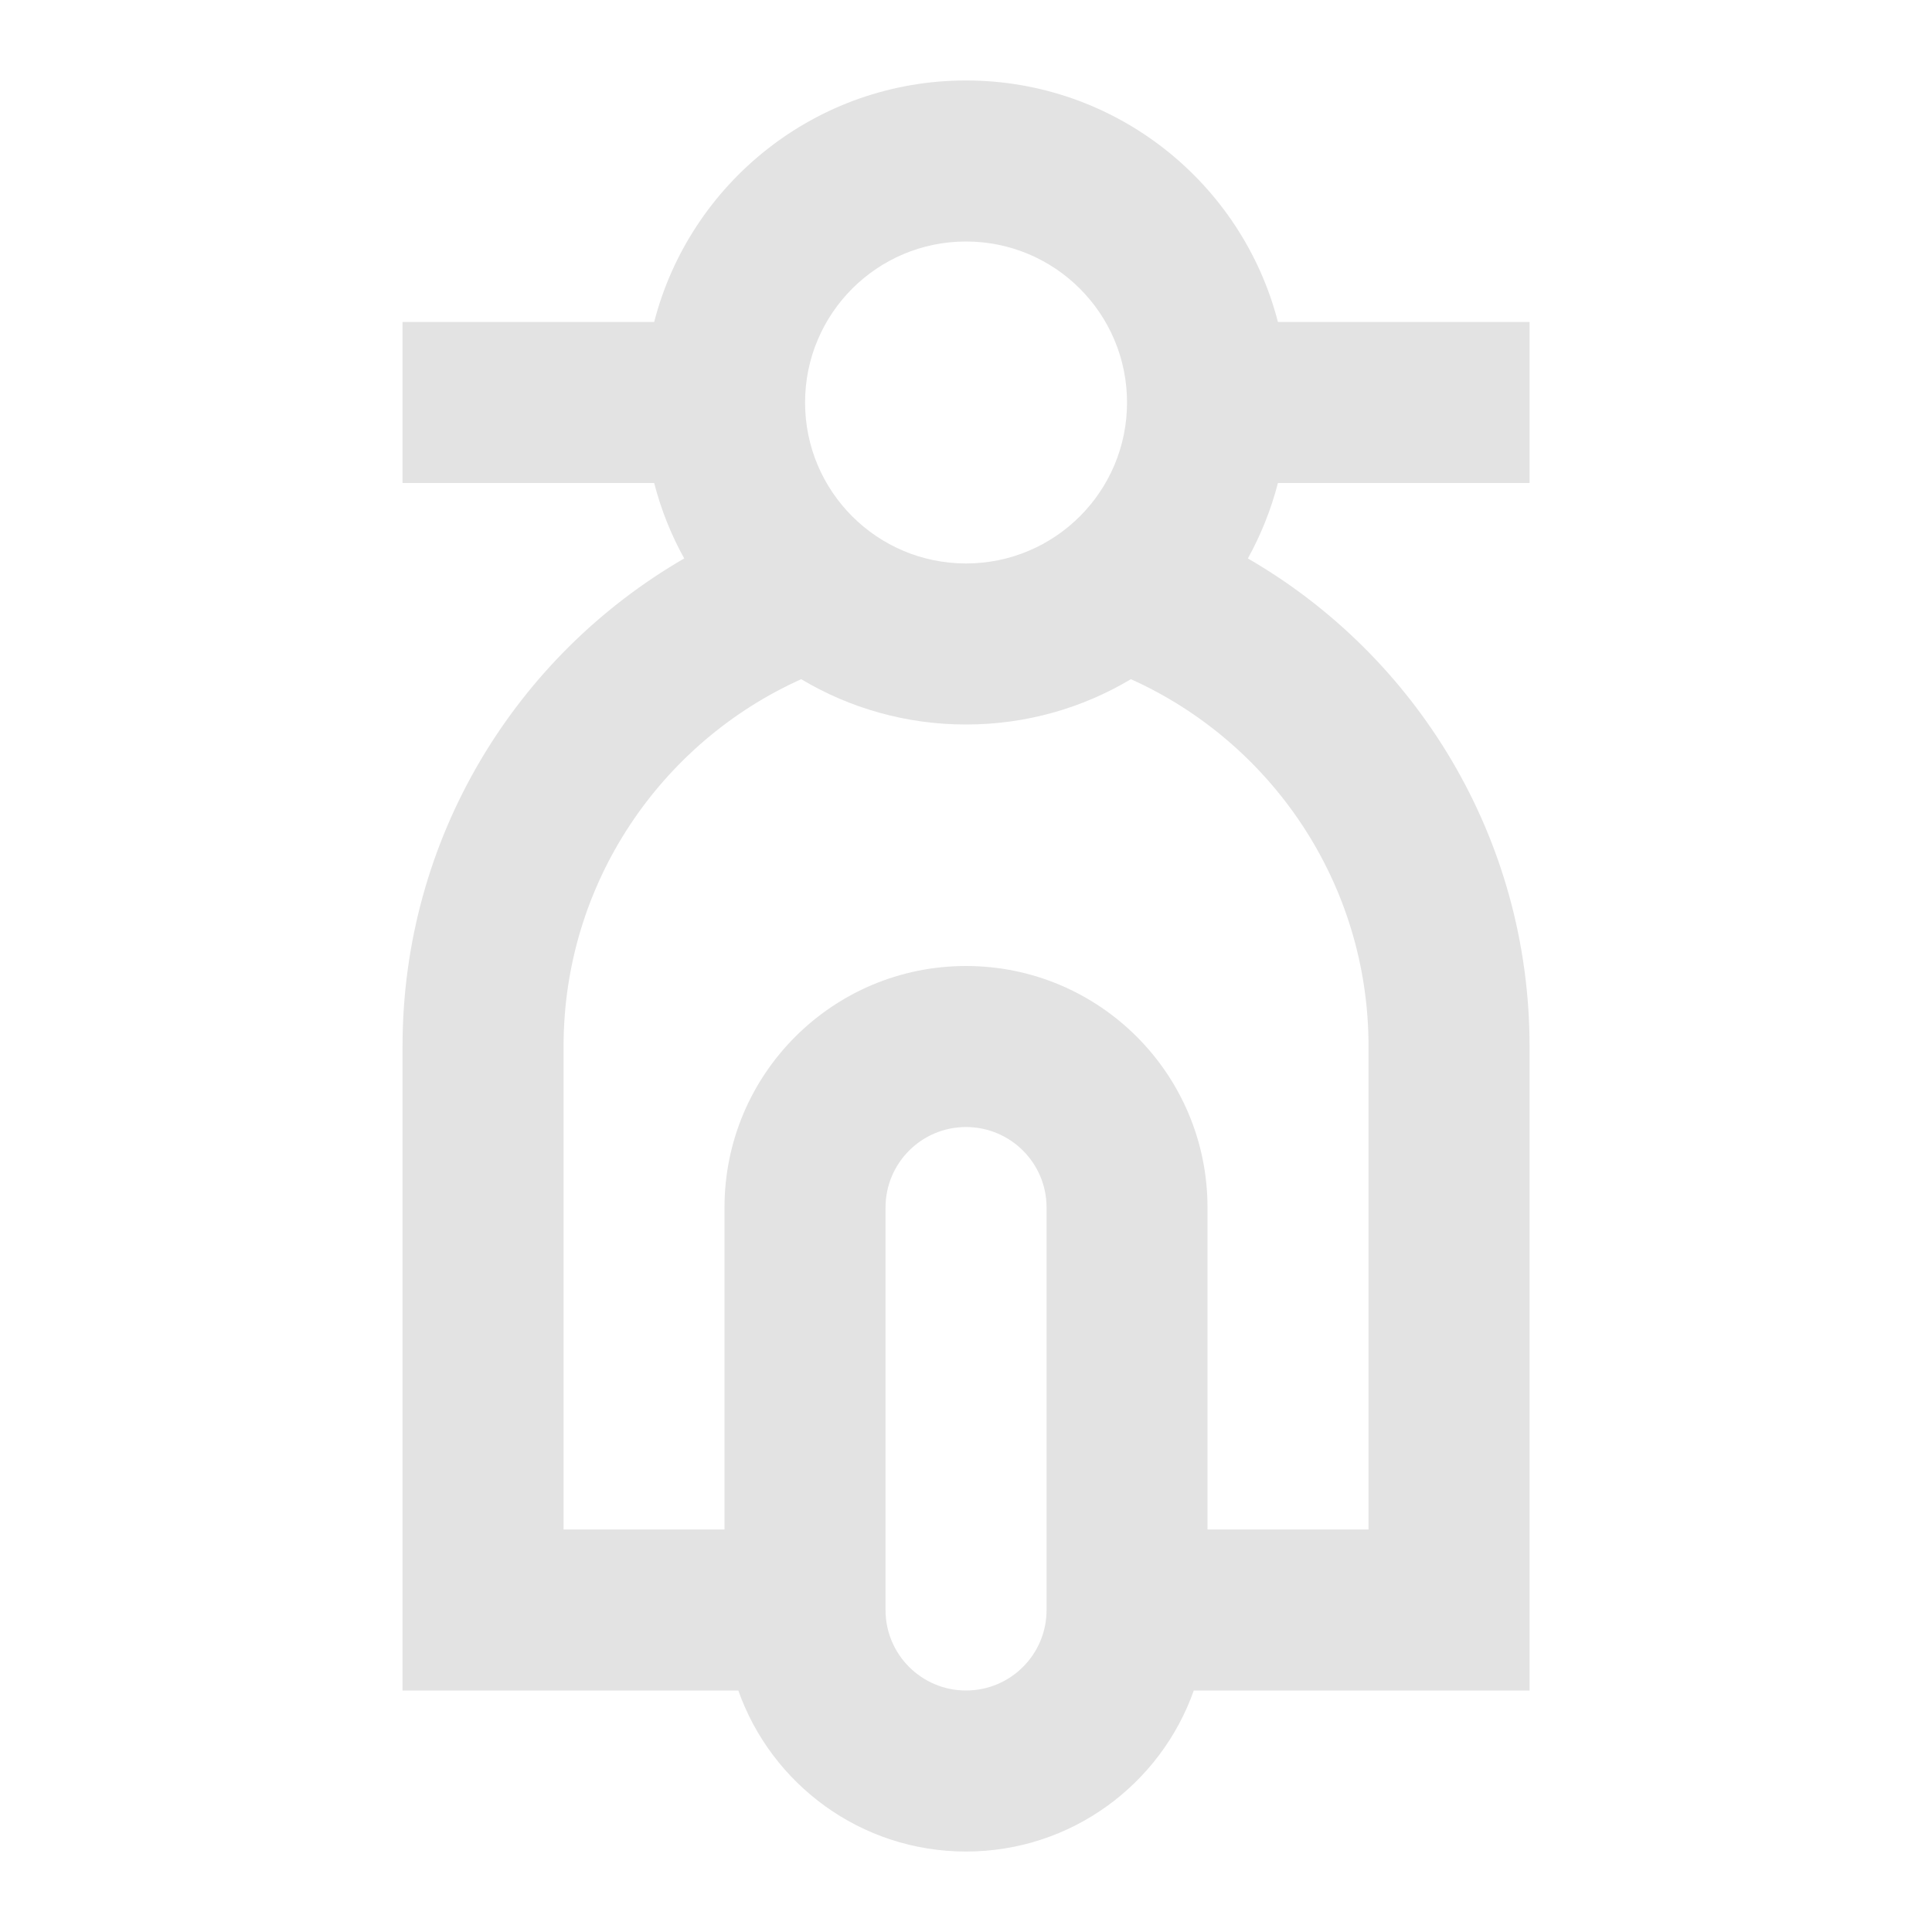 <svg width="20" height="20" viewBox="0 0 20 20" fill="none" xmlns="http://www.w3.org/2000/svg">
<path d="M12.918 5.781C14.661 6.789 15.834 8.674 15.834 10.833V17.5H12.358C12.015 18.471 11.089 19.167 10 19.167C8.912 19.167 7.986 18.471 7.643 17.5H4.167V10.833C4.167 8.674 5.34 6.789 7.083 5.781C6.948 5.538 6.843 5.276 6.772 5H4.167V3.333H6.772C7.142 1.896 8.447 0.833 10 0.833C11.553 0.833 12.859 1.896 13.229 3.333H15.834V5H13.229C13.158 5.276 13.052 5.538 12.918 5.781ZM11.707 7.031C11.207 7.329 10.624 7.5 10 7.5C9.377 7.5 8.793 7.329 8.294 7.031C6.844 7.683 5.834 9.14 5.834 10.833V15.833H7.5V12.5C7.5 11.119 8.62 10 10 10C11.381 10 12.5 11.119 12.5 12.5V15.833H14.167V10.833C14.167 9.14 13.157 7.683 11.707 7.031ZM10 11.667C9.54 11.667 9.167 12.04 9.167 12.5V16.667C9.167 17.127 9.54 17.5 10 17.5C10.461 17.5 10.834 17.127 10.834 16.667V12.5C10.834 12.04 10.461 11.667 10 11.667ZM10 5.833C10.921 5.833 11.667 5.087 11.667 4.167C11.667 3.246 10.921 2.5 10 2.5C9.08 2.5 8.334 3.246 8.334 4.167C8.334 5.087 9.08 5.833 10 5.833Z" fill="#E3E3E3"/>
</svg>
